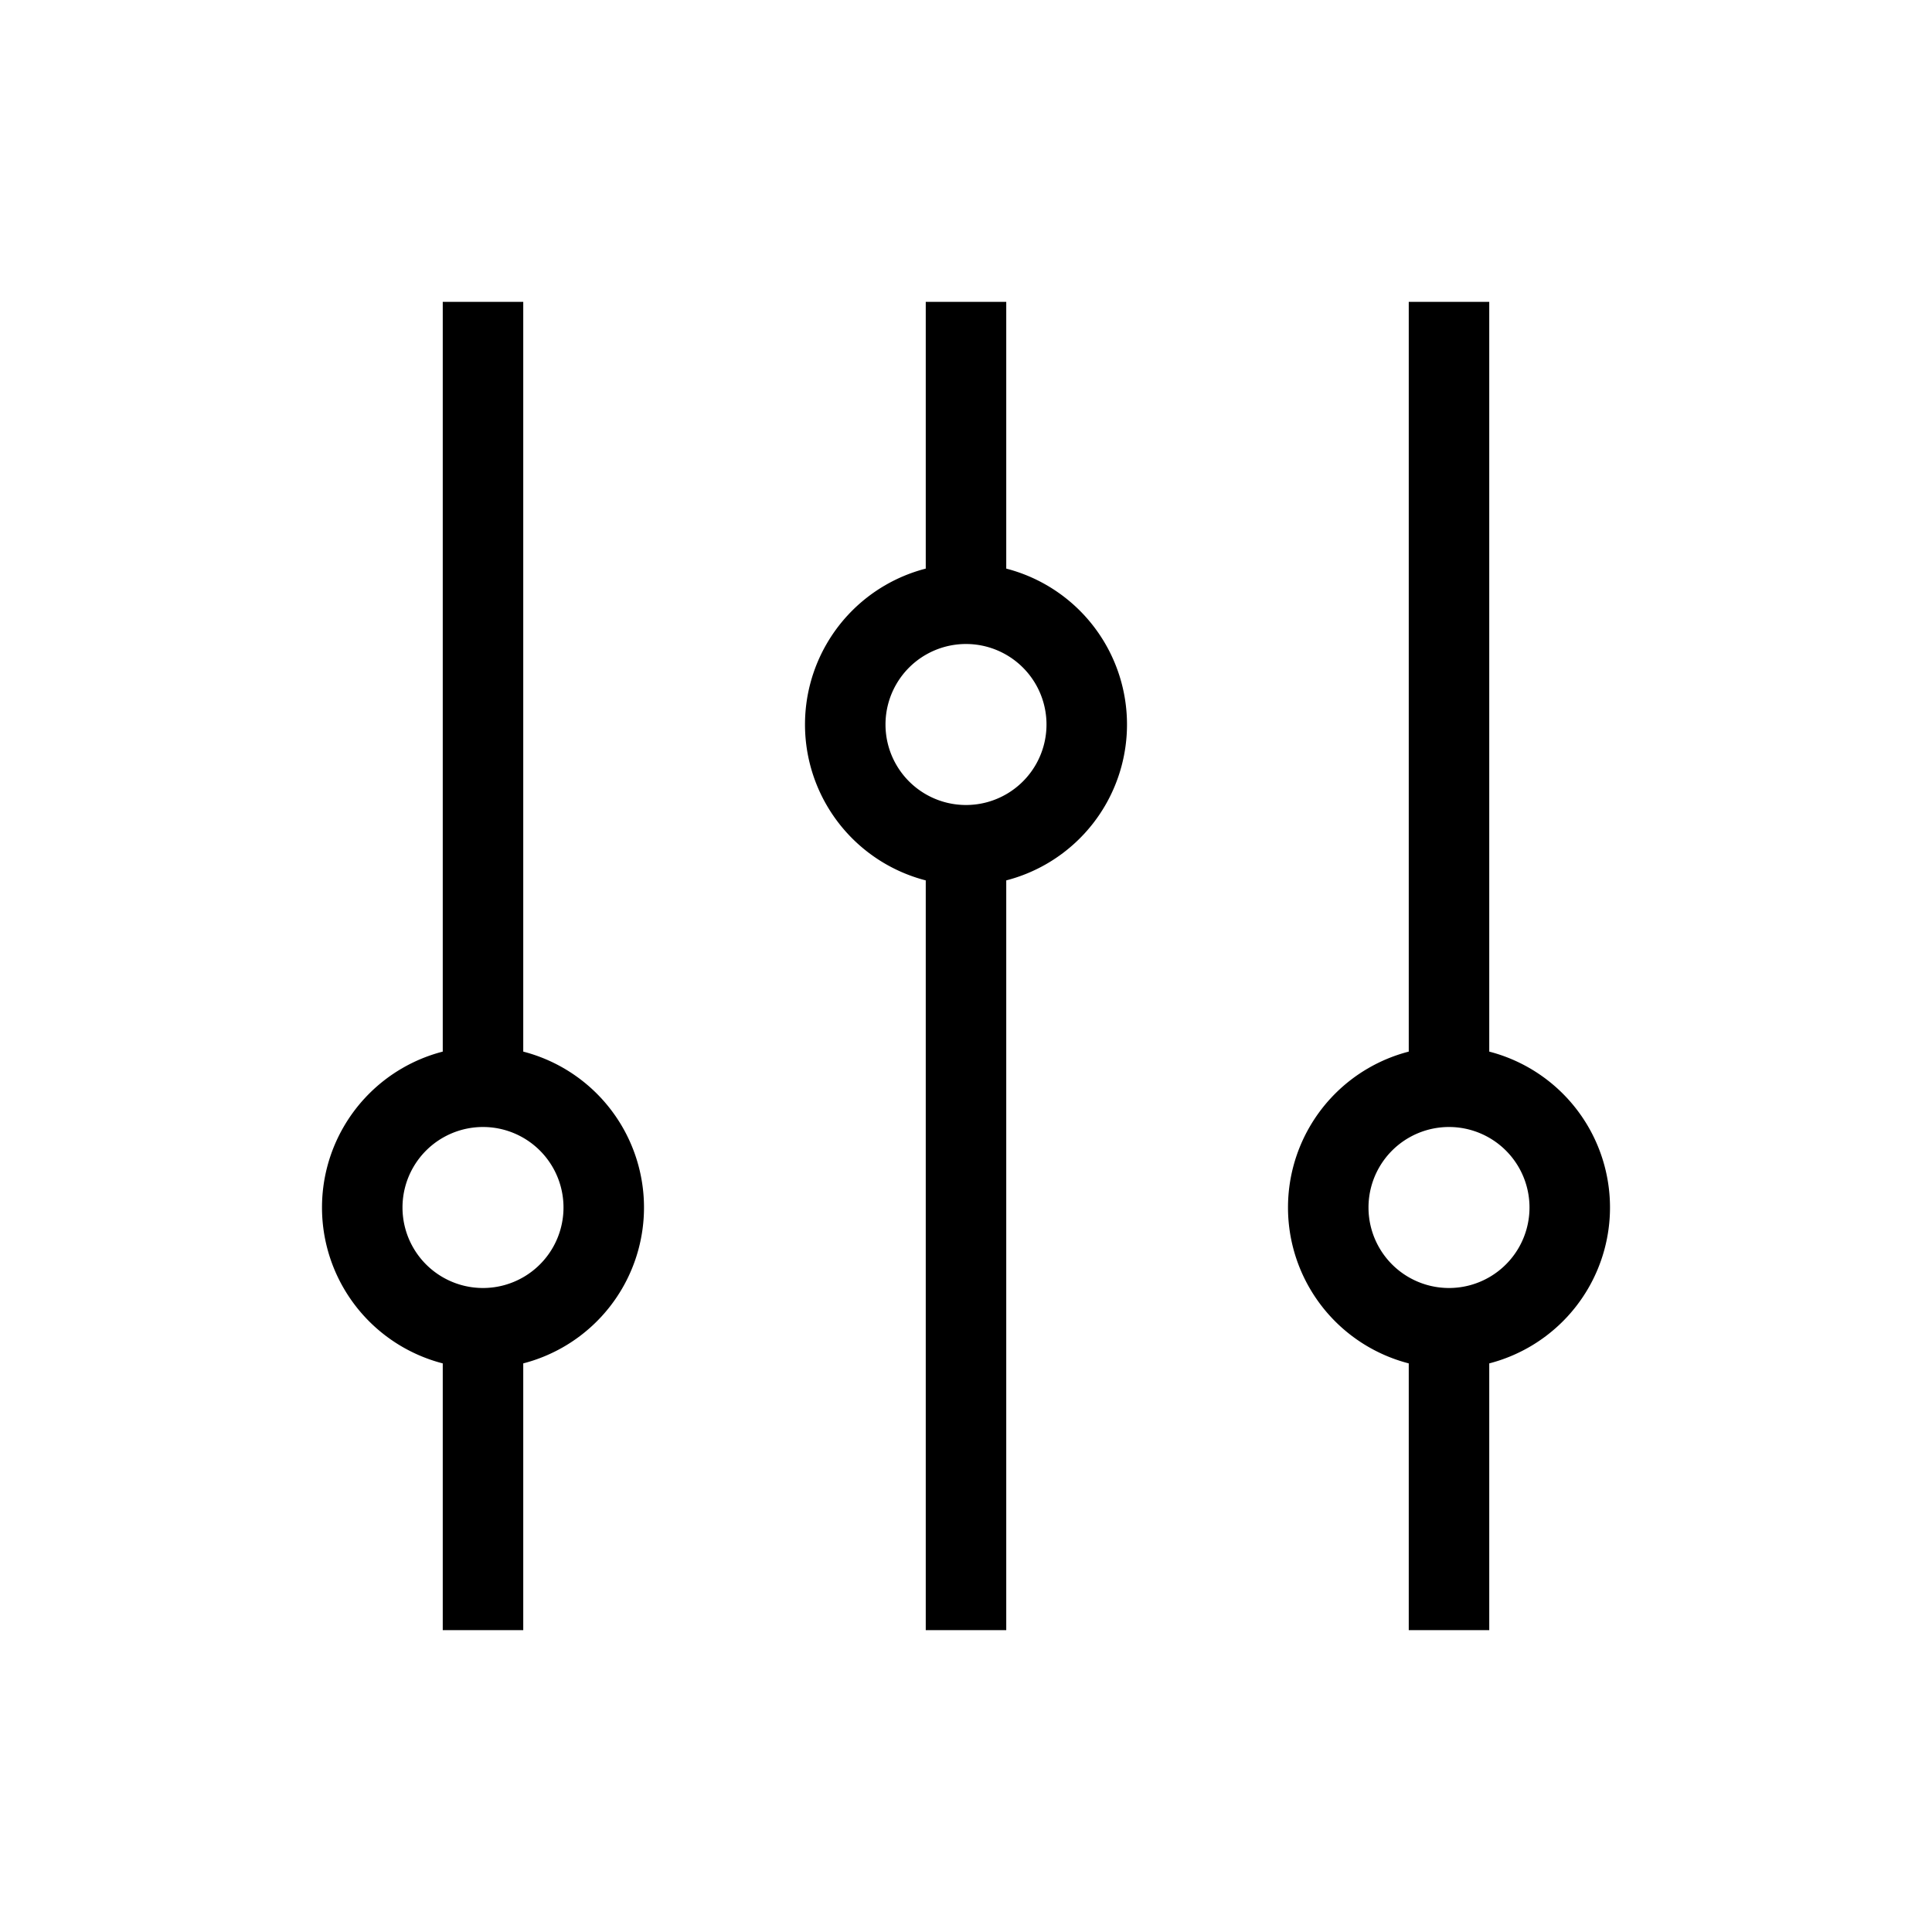 <svg xmlns="http://www.w3.org/2000/svg" fill="none" viewBox="0 0 24 24" strokeWidth="1.5" stroke="currentColor" className="w-7 h-7">
      <path
        strokeLinecap="round"
        strokeLinejoin="round"
        d="M6 13.5V3.75m0 9.75a1.5 1.5 0 010 3m0-3a1.5 1.5 0 000 3m0 3.75V16.5m12-3V3.75m0 9.75a1.5 1.5 0 010 3m0-3a1.5 1.5 0 000 3m0 3.75V16.5m-6-9V3.75m0 3.75a1.5 1.5 0 010 3m0-3a1.5 1.5 0 000 3m0 9.75V10.5"
      />
    </svg>